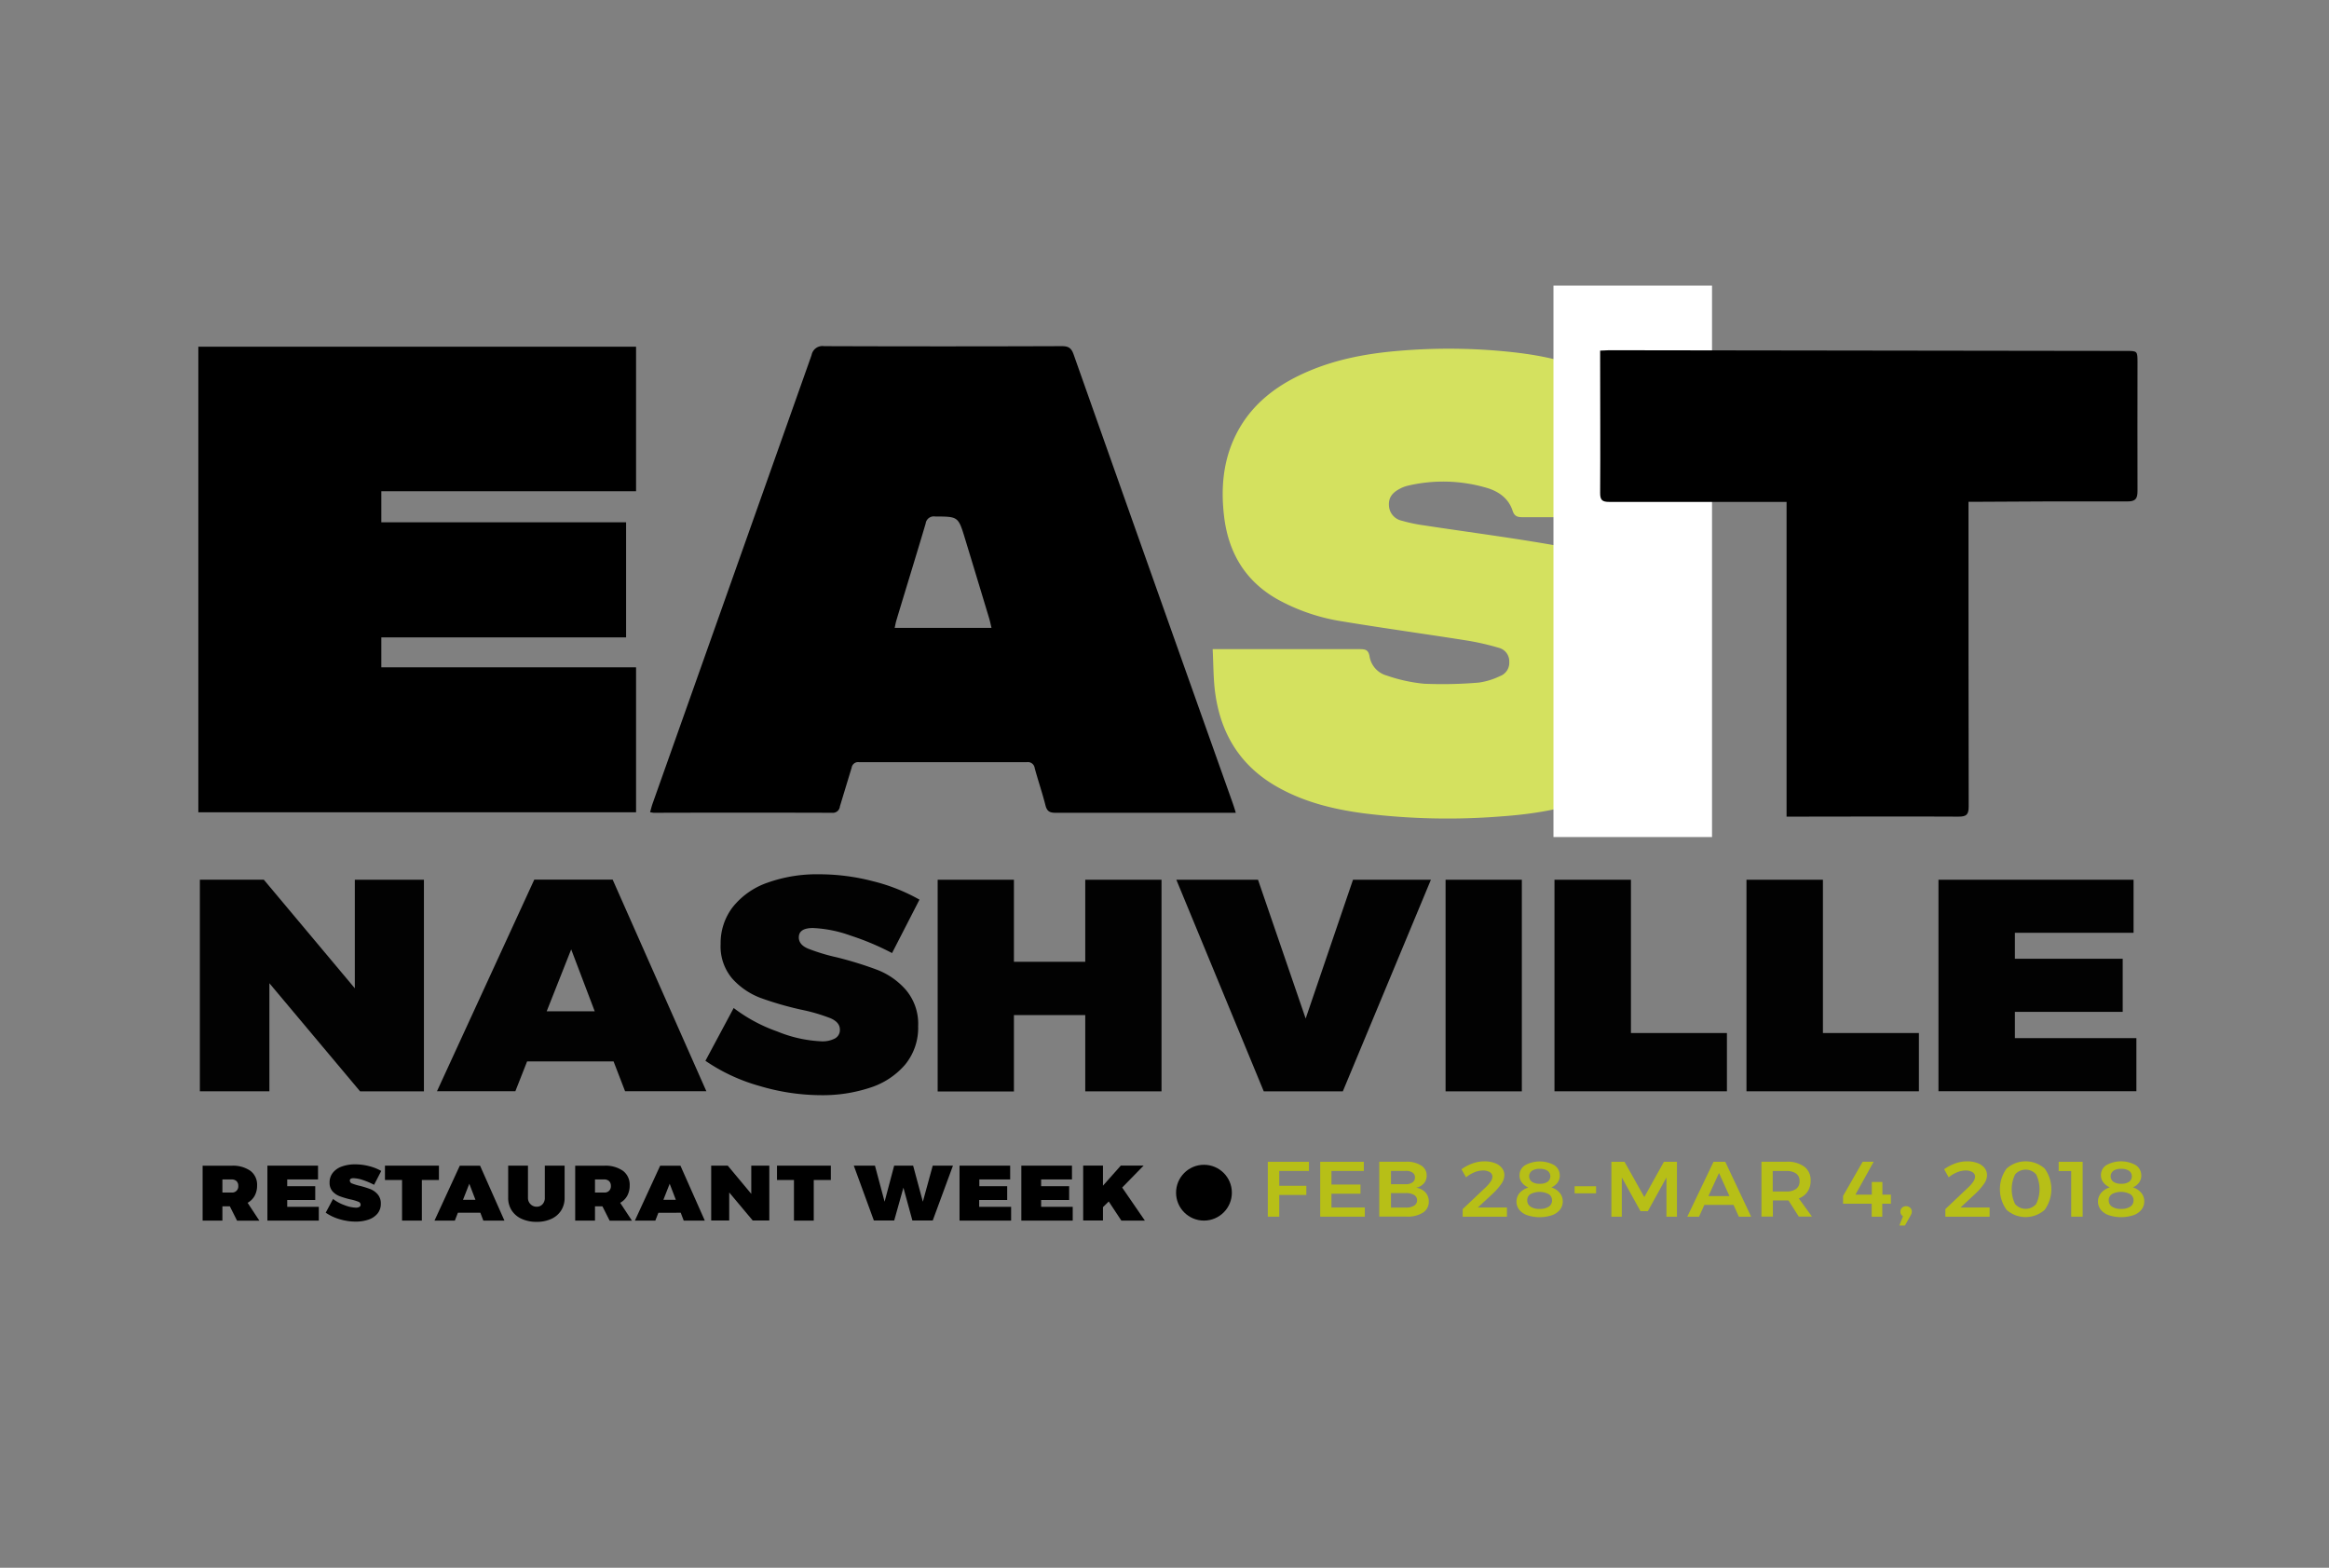 <svg id="Layer_1" data-name="Layer 1" xmlns="http://www.w3.org/2000/svg" width="594.28" height="400" viewBox="0 0 594.28 400"><rect x="0" y="0" width="594.28" height="400" fill="#808080" stroke="none"/><defs><style>.cls-1{fill:#d4e15f;}.cls-2{fill:#020202;}.cls-3{fill:#b7bf17;}.cls-4{fill:#fff;}</style></defs><title>type</title><path d="M50.61,88.46H162.3v36.87h-65v7.93h62.46v29.36H97.3v7.64h65v37H50.61V88.46Z"/><path class="cls-1" d="M309.43,165.63h2.43c11.73,0,23.46,0,35.18,0,1.47,0,2.16.26,2.43,1.9a6.08,6.08,0,0,0,4.4,4.84,40.8,40.8,0,0,0,9.47,2.08,110.28,110.28,0,0,0,14-.29,18.12,18.12,0,0,0,5.37-1.64,3.62,3.62,0,0,0,2.4-3.67,3.53,3.53,0,0,0-2.59-3.54,64.9,64.9,0,0,0-8.33-1.9c-10.54-1.67-21.12-3.12-31.65-4.86a50,50,0,0,1-16.4-5.54c-8.48-4.73-12.8-12.16-13.84-21.63-0.73-6.57-.26-13,2.45-19.15,3.78-8.54,10.6-13.84,18.94-17.43,7.5-3.23,15.43-4.66,23.52-5.31a150.11,150.11,0,0,1,29.07.4c7.47,0.85,14.78,2.38,21.54,5.88,10.32,5.34,15.83,14,17.37,25.34,0.47,3.46.5,7,.74,10.72-1,.06-1.71.13-2.4,0.13-11.66,0-23.33,0-35,0-1.3,0-2.09-.19-2.57-1.66-1-3.08-3.47-4.87-6.45-5.78a39.37,39.37,0,0,0-20.27-.6,8.16,8.16,0,0,0-1.83.67c-1.79.89-3.13,2.08-3,4.34a4.13,4.13,0,0,0,3.26,3.92,39.55,39.55,0,0,0,5.52,1.17c12.22,1.87,24.51,3.42,36.66,5.68a58.75,58.75,0,0,1,14.84,5.24c7.52,3.69,11.94,10.09,13.48,18.35A40.79,40.79,0,0,1,427,183.94c-3.26,9.78-10.51,15.57-19.7,19.31-7.81,3.18-16,4.47-24.38,5.06a171.71,171.71,0,0,1-34.91-.79c-7.6-1-15-2.8-21.75-6.55-10.07-5.56-15.17-14.31-16.35-25.54C309.61,172.29,309.6,169.11,309.43,165.63Z"/><path d="M315.33,207.38h-2.14c-14.62,0-29.24,0-43.86,0-1.49,0-2.18-.39-2.56-1.89-0.81-3.2-1.89-6.33-2.75-9.52a1.76,1.76,0,0,0-2-1.51q-21.41,0-42.83,0a1.67,1.67,0,0,0-1.88,1.41c-1,3.31-2,6.58-3,9.89a1.8,1.8,0,0,1-2,1.62q-22.76-.07-45.52,0a7.4,7.4,0,0,1-.91-0.16c0.21-.72.37-1.41,0.6-2.08q20.32-57.27,40.61-114.55a2.82,2.82,0,0,1,3.2-2.27q30.31,0.11,60.62,0c1.6,0,2.4.37,3,2q20.22,57.2,40.55,114.35C314.73,205.44,315,206.22,315.33,207.38ZM253,160.21c-0.23-.94-0.37-1.67-0.58-2.38q-3.07-10.18-6.17-20.36c-1.74-5.71-1.74-5.66-7.64-5.69a2.1,2.1,0,0,0-2.42,1.81c-2.44,8.26-5,16.48-7.47,24.72-0.17.57-.27,1.16-0.43,1.89H253Z"/><path class="cls-2" d="M90.55,224.46h17.62v54H91.89L68.74,250.87v27.57H51v-54H67.31l23.23,27.72V224.46Z"/><path class="cls-2" d="M159.5,278.43l-2.94-7.62H134.5l-3,7.62h-20l24.83-54h20l23.91,54H159.5Zm-20-20.41h12.25l-6-15.79Z"/><path class="cls-2" d="M217,238.7a32.34,32.34,0,0,0-9.56-1.92q-3.61,0-3.61,2.39,0,1.85,2.31,2.85a49.71,49.71,0,0,0,7.34,2.23,93.65,93.65,0,0,1,10.44,3.23,18.65,18.65,0,0,1,7.26,5.12,13.37,13.37,0,0,1,3.1,9.2,14.8,14.8,0,0,1-3.31,9.82,19.6,19.6,0,0,1-8.93,5.89,38.42,38.42,0,0,1-12.5,1.92,55.15,55.15,0,0,1-15.73-2.35A46.52,46.52,0,0,1,180,270.66l7.21-13.47a40.47,40.47,0,0,0,11.16,6,33.47,33.47,0,0,0,11.24,2.5,6.84,6.84,0,0,0,3.44-.73,2.44,2.44,0,0,0,1.26-2.27q0-1.85-2.39-2.89a45.65,45.65,0,0,0-7.51-2.19,83.71,83.71,0,0,1-10.36-3,18.47,18.47,0,0,1-7.17-4.89,12.64,12.64,0,0,1-3-8.86,15.05,15.05,0,0,1,3.1-9.43,19.42,19.42,0,0,1,8.81-6.2,37.39,37.39,0,0,1,13.25-2.16,54.49,54.49,0,0,1,13.71,1.77,47,47,0,0,1,11.87,4.7l-7,13.63A67.56,67.56,0,0,0,217,238.7Z"/><path class="cls-2" d="M239.26,224.46h19.46V245.4h18.2V224.46h19.46v54H276.92V259h-18.2v19.48H239.26v-54Z"/><path class="cls-2" d="M300.16,224.46H321l12.16,35.42,12.08-35.42h19.88l-22.48,54H322.47Z"/><path class="cls-2" d="M368.86,224.46h19.46v54H368.86v-54Z"/><path class="cls-2" d="M396.7,224.46h19.46v39.12h24.49v14.86h-44v-54Z"/><path class="cls-2" d="M445.69,224.46h19.46v39.12h24.49v14.86h-44v-54Z"/><path class="cls-2" d="M494.67,224.46h49.74V238H514.13v6.62h27.51v13.55H514.13v6.7h31v13.55h-50.5v-54Z"/><path d="M60.48,311.43l-1.83-3.64h-1.9v3.64H51.7v-14h7.39a7.74,7.74,0,0,1,4.81,1.31,4.41,4.41,0,0,1,1.7,3.71,5.42,5.42,0,0,1-.62,2.65,4.53,4.53,0,0,1-1.8,1.79l3,4.56H60.48Zm-3.73-7.16h2.33a1.56,1.56,0,0,0,1.72-1.7,1.61,1.61,0,0,0-.45-1.21,1.77,1.77,0,0,0-1.27-.43H56.75v3.34Z"/><path d="M68.23,297.41H81.15v3.52H73.29v1.72h7.15v3.52H73.29v1.74h8.06v3.52H68.23v-14Z"/><path d="M92.68,301.11a8.4,8.4,0,0,0-2.48-.5q-0.94,0-.94.62a0.82,0.82,0,0,0,.6.74,12.82,12.82,0,0,0,1.91.58,24.34,24.34,0,0,1,2.71.84,4.84,4.84,0,0,1,1.88,1.33,3.47,3.47,0,0,1,.81,2.39,3.84,3.84,0,0,1-.86,2.55A5.08,5.08,0,0,1,94,311.19a10,10,0,0,1-3.25.5,14.34,14.34,0,0,1-4.08-.61,12.14,12.14,0,0,1-3.56-1.67l1.87-3.5a10.49,10.49,0,0,0,2.9,1.57,8.69,8.69,0,0,0,2.92.65,1.78,1.78,0,0,0,.89-0.19,0.63,0.63,0,0,0,.33-0.59,0.84,0.84,0,0,0-.62-0.75,11.86,11.86,0,0,0-1.95-.57,21.74,21.74,0,0,1-2.69-.79A4.78,4.78,0,0,1,84.88,304a3.28,3.28,0,0,1-.78-2.3,3.91,3.91,0,0,1,.81-2.45,5,5,0,0,1,2.29-1.61,9.71,9.71,0,0,1,3.44-.56,14.15,14.15,0,0,1,3.56.46,12.2,12.2,0,0,1,3.08,1.22l-1.83,3.54A17.64,17.64,0,0,0,92.68,301.11Z"/><path d="M98.23,297.41H112v3.66h-4.36v10.36h-5.05V301.07H98.23v-3.66Z"/><path d="M123.33,311.43l-0.76-2h-5.73l-0.78,2h-5.19l6.45-14h5.18l6.21,14h-5.38Zm-5.19-5.3h3.18l-1.57-4.1Z"/><path d="M135.38,307.25a2.16,2.16,0,0,0,1.57.64,1.94,1.94,0,0,0,1.48-.63,2.32,2.32,0,0,0,.59-1.65v-8.2h5.05v8.2a5.9,5.9,0,0,1-.88,3.23,5.8,5.8,0,0,1-2.5,2.15,8.75,8.75,0,0,1-3.77.76,9,9,0,0,1-3.8-.76,5.9,5.9,0,0,1-2.55-2.15,5.79,5.79,0,0,1-.9-3.23v-8.2h5.05v8.2A2.19,2.19,0,0,0,135.38,307.25Z"/><path d="M155.55,311.43l-1.83-3.64h-1.9v3.64h-5.05v-14h7.39a7.74,7.74,0,0,1,4.81,1.31,4.41,4.41,0,0,1,1.7,3.71,5.42,5.42,0,0,1-.62,2.65,4.53,4.53,0,0,1-1.8,1.79l3,4.56h-5.71Zm-3.73-7.16h2.33a1.56,1.56,0,0,0,1.72-1.7,1.61,1.61,0,0,0-.45-1.21,1.77,1.77,0,0,0-1.27-.43h-2.33v3.34Z"/><path d="M174.46,311.43l-0.76-2H168l-0.78,2H162l6.45-14h5.18l6.21,14h-5.38Zm-5.19-5.3h3.18l-1.57-4.1Z"/><path d="M191.72,297.41h4.58v14h-4.23l-6-7.16v7.16h-4.6v-14h4.23l6,7.2v-7.2Z"/><path d="M198.24,297.41H212v3.66h-4.36v10.36h-5.05V301.07h-4.33v-3.66Z"/><path d="M238,297.41h5.16l-5.16,14h-5.19l-2.29-8.38-2.35,8.38h-5.19l-5.12-14h5.4l2.46,9.2,2.44-9.2H233l2.48,9.2Z"/><path d="M244.84,297.41h12.92v3.52h-7.87v1.72H257v3.52h-7.15v1.74H258v3.52H244.84v-14Z"/><path d="M260.61,297.41h12.92v3.52h-7.87v1.72h7.15v3.52h-7.15v1.74h8.06v3.52H260.61v-14Z"/><path d="M292.13,311.43h-6l-3.22-4.88L281.44,308v3.4h-5.05v-14h5.05v5.12l4.55-5.12h5.82l-5.47,5.6Z"/><path class="cls-3" d="M323.43,296.43H334l0,2.34h-7.58v3.78h6.91v2.34h-6.91v5.54h-2.92v-14Z"/><path class="cls-3" d="M336.87,296.43H348v2.34h-8.26v3.46h7.41v2.34h-7.41v3.52h8.52v2.34H336.87v-14Z"/><path class="cls-3" d="M362.63,297.37a2.93,2.93,0,0,1,1.41,2.56,3,3,0,0,1-.71,2,3.48,3.48,0,0,1-2,1.11,4,4,0,0,1,2.39,1.2,3.34,3.34,0,0,1,.86,2.34,3.24,3.24,0,0,1-1.51,2.83,7.24,7.24,0,0,1-4.13,1h-7v-14h6.78A6.84,6.84,0,0,1,362.63,297.37Zm-2.22,4.32a1.48,1.48,0,0,0,.64-1.28,1.42,1.42,0,0,0-.64-1.24,3,3,0,0,0-1.78-.42h-3.7v3.4h3.7A3,3,0,0,0,360.41,301.69Zm0.4,5.94a1.57,1.57,0,0,0,.78-1.4,1.52,1.52,0,0,0-.78-1.35,4,4,0,0,0-2.18-.47h-3.7v3.7h3.7A3.93,3.93,0,0,0,360.81,307.63Z"/><path class="cls-3" d="M384.52,308.09v2.34H373.23v-1.94l5.75-5.44a8.69,8.69,0,0,0,1.33-1.5,2.41,2.41,0,0,0,.5-1.28,1.35,1.35,0,0,0-.65-1.19,3.26,3.26,0,0,0-1.81-.43,5.69,5.69,0,0,0-2.14.46,8.31,8.31,0,0,0-2.13,1.28l-1.16-2.06a11.57,11.57,0,0,1,2.84-1.49,8.89,8.89,0,0,1,3-.53,7.44,7.44,0,0,1,2.66.44,4.09,4.09,0,0,1,1.8,1.25,2.93,2.93,0,0,1,.64,1.87,3.92,3.92,0,0,1-.76,2.16,15.4,15.4,0,0,1-2.13,2.46l-3.88,3.6h7.43Z"/><path class="cls-3" d="M396.62,297.3A3.14,3.14,0,0,1,398,300a2.89,2.89,0,0,1-.57,1.74,3.75,3.75,0,0,1-1.57,1.22,4.6,4.6,0,0,1,2.13,1.4,3.31,3.31,0,0,1,.77,2.16,3.37,3.37,0,0,1-.72,2.14,4.48,4.48,0,0,1-2.06,1.41,10.21,10.21,0,0,1-6.25,0,4.56,4.56,0,0,1-2.06-1.39,3.43,3.43,0,0,1,.09-4.31A4.77,4.77,0,0,1,390,303a4.15,4.15,0,0,1-1.67-1.28,2.9,2.9,0,0,1-.6-1.78,3,3,0,0,1,1.38-2.61A7.7,7.7,0,0,1,396.62,297.3Zm-6.09,7.37a1.8,1.8,0,0,0-.83,1.58,1.87,1.87,0,0,0,.83,1.62,4,4,0,0,0,2.33.58,4.09,4.09,0,0,0,2.32-.57,1.84,1.84,0,0,0,.84-1.61,1.82,1.82,0,0,0-.84-1.59A5.07,5.07,0,0,0,390.53,304.67Zm0.36-5.94a1.74,1.74,0,0,0,0,2.8,3.37,3.37,0,0,0,2,.5,3.32,3.32,0,0,0,2-.5,1.75,1.75,0,0,0,0-2.8,3.32,3.32,0,0,0-2-.5A3.38,3.38,0,0,0,390.89,298.73Z"/><path class="cls-3" d="M401.79,302.67h5.47v1.8h-5.47v-1.8Z"/><path class="cls-3" d="M411.19,296.43h3.33l5.05,9,5-9h3.33v14h-2.68v-10l-4.75,8.6h-1.87l-4.77-8.6v10h-2.66v-14Z"/><path class="cls-3" d="M443.69,310.43l-1.35-3h-7.45l-1.35,3h-3l6.69-14h3l6.6,14h-3.14Zm-7.76-5.26h5.36l-2.66-5.88Z"/><path class="cls-3" d="M459,310.43l-2.64-4.14-0.54,0h-3.44v4.12h-2.92v-14h6.36a7.28,7.28,0,0,1,4.58,1.26,4.26,4.26,0,0,1,1.61,3.56,4.93,4.93,0,0,1-.77,2.8,4.66,4.66,0,0,1-2.25,1.74l3.36,4.64H459ZM452.34,304h3.44a4.14,4.14,0,0,0,2.53-.66,2.3,2.3,0,0,0,.87-2,2.23,2.23,0,0,0-.87-1.92,4.23,4.23,0,0,0-2.53-.64h-3.44V304Z"/><path class="cls-3" d="M482.49,304.83v2.3h-2.2v3.3h-2.7v-3.3h-7.3v-2l5-8.72h2.81l-4.66,8.4h4.18v-3.24h2.7v3.24h2.2Z"/><path class="cls-3" d="M487.41,308.15a1.3,1.3,0,0,1,.42,1,1.42,1.42,0,0,1-.1.54,4.93,4.93,0,0,1-.29.58l-1.37,2.42h-1.42l0.92-2.38a1.28,1.28,0,0,1-.65-1.16,1.32,1.32,0,0,1,.41-1,1.46,1.46,0,0,1,1-.39A1.5,1.5,0,0,1,487.41,308.15Z"/><path class="cls-3" d="M507.68,308.09v2.34H496.39v-1.94l5.75-5.44a8.69,8.69,0,0,0,1.33-1.5,2.41,2.41,0,0,0,.5-1.28,1.35,1.35,0,0,0-.65-1.19,3.26,3.26,0,0,0-1.81-.43,5.69,5.69,0,0,0-2.14.46,8.31,8.31,0,0,0-2.13,1.28l-1.16-2.06a11.57,11.57,0,0,1,2.84-1.49,8.89,8.89,0,0,1,3-.53,7.44,7.44,0,0,1,2.66.44,4.09,4.09,0,0,1,1.8,1.25,2.93,2.93,0,0,1,.64,1.87,3.92,3.92,0,0,1-.76,2.16,15.4,15.4,0,0,1-2.13,2.46l-3.88,3.6h7.43Z"/><path class="cls-3" d="M521.73,298.15a9,9,0,0,1,0,10.54,7.33,7.33,0,0,1-9.72,0,9,9,0,0,1,0-10.54A7.33,7.33,0,0,1,521.73,298.15Zm-7.54,1.49a8.65,8.65,0,0,0,0,7.57,3.55,3.55,0,0,0,5.36,0,8.66,8.66,0,0,0,0-7.57A3.57,3.57,0,0,0,514.19,299.64Z"/><path class="cls-3" d="M525.3,296.43h6.12v14h-2.92V298.79h-3.2v-2.36Z"/><path class="cls-3" d="M545,297.3a3.14,3.14,0,0,1,1.38,2.69,2.89,2.89,0,0,1-.57,1.74,3.75,3.75,0,0,1-1.57,1.22,4.6,4.6,0,0,1,2.13,1.4,3.31,3.31,0,0,1,.77,2.16,3.37,3.37,0,0,1-.72,2.14,4.48,4.48,0,0,1-2.06,1.41,10.21,10.21,0,0,1-6.25,0,4.56,4.56,0,0,1-2.06-1.39,3.43,3.43,0,0,1,.09-4.31,4.77,4.77,0,0,1,2.22-1.41,4.15,4.15,0,0,1-1.67-1.28,2.9,2.9,0,0,1-.6-1.78,3,3,0,0,1,1.38-2.61A7.7,7.7,0,0,1,545,297.3Zm-6.09,7.37a1.8,1.8,0,0,0-.83,1.58,1.87,1.87,0,0,0,.83,1.62,4,4,0,0,0,2.33.58,4.09,4.09,0,0,0,2.32-.57,1.84,1.84,0,0,0,.84-1.61,1.82,1.82,0,0,0-.84-1.59A5.07,5.07,0,0,0,538.88,304.67Zm0.36-5.94a1.74,1.74,0,0,0,0,2.8,3.37,3.37,0,0,0,2,.5,3.32,3.32,0,0,0,2-.5,1.75,1.75,0,0,0,0-2.8,3.32,3.32,0,0,0-2-.5A3.38,3.38,0,0,0,539.24,298.73Z"/><rect class="cls-4" x="396.39" y="72.87" width="40.46" height="140.7"/><path d="M502.29,128v3.06c0,24.9,0,49.79.05,74.69,0,2.14-.59,2.62-2.65,2.61-13.72-.08-27.45,0-41.17,0h-2.65v-80.3h-2.6c-12.28,0-30.34,0-42.62,0-1.8,0-2.36-.44-2.35-2.29,0.08-11.38,0-22.76,0-34.14V89.46c0.89,0,1.55-.1,2.22-0.1l132,0.18c2.89,0,2.9,0,2.9,3,0,10.9-.05,21.79,0,32.69,0,2.06-.52,2.72-2.64,2.71-12.07-.05-25.79,0-37.86.09h-2.71Z"/><circle cx="307.21" cy="304.31" r="7.12"/></svg>
